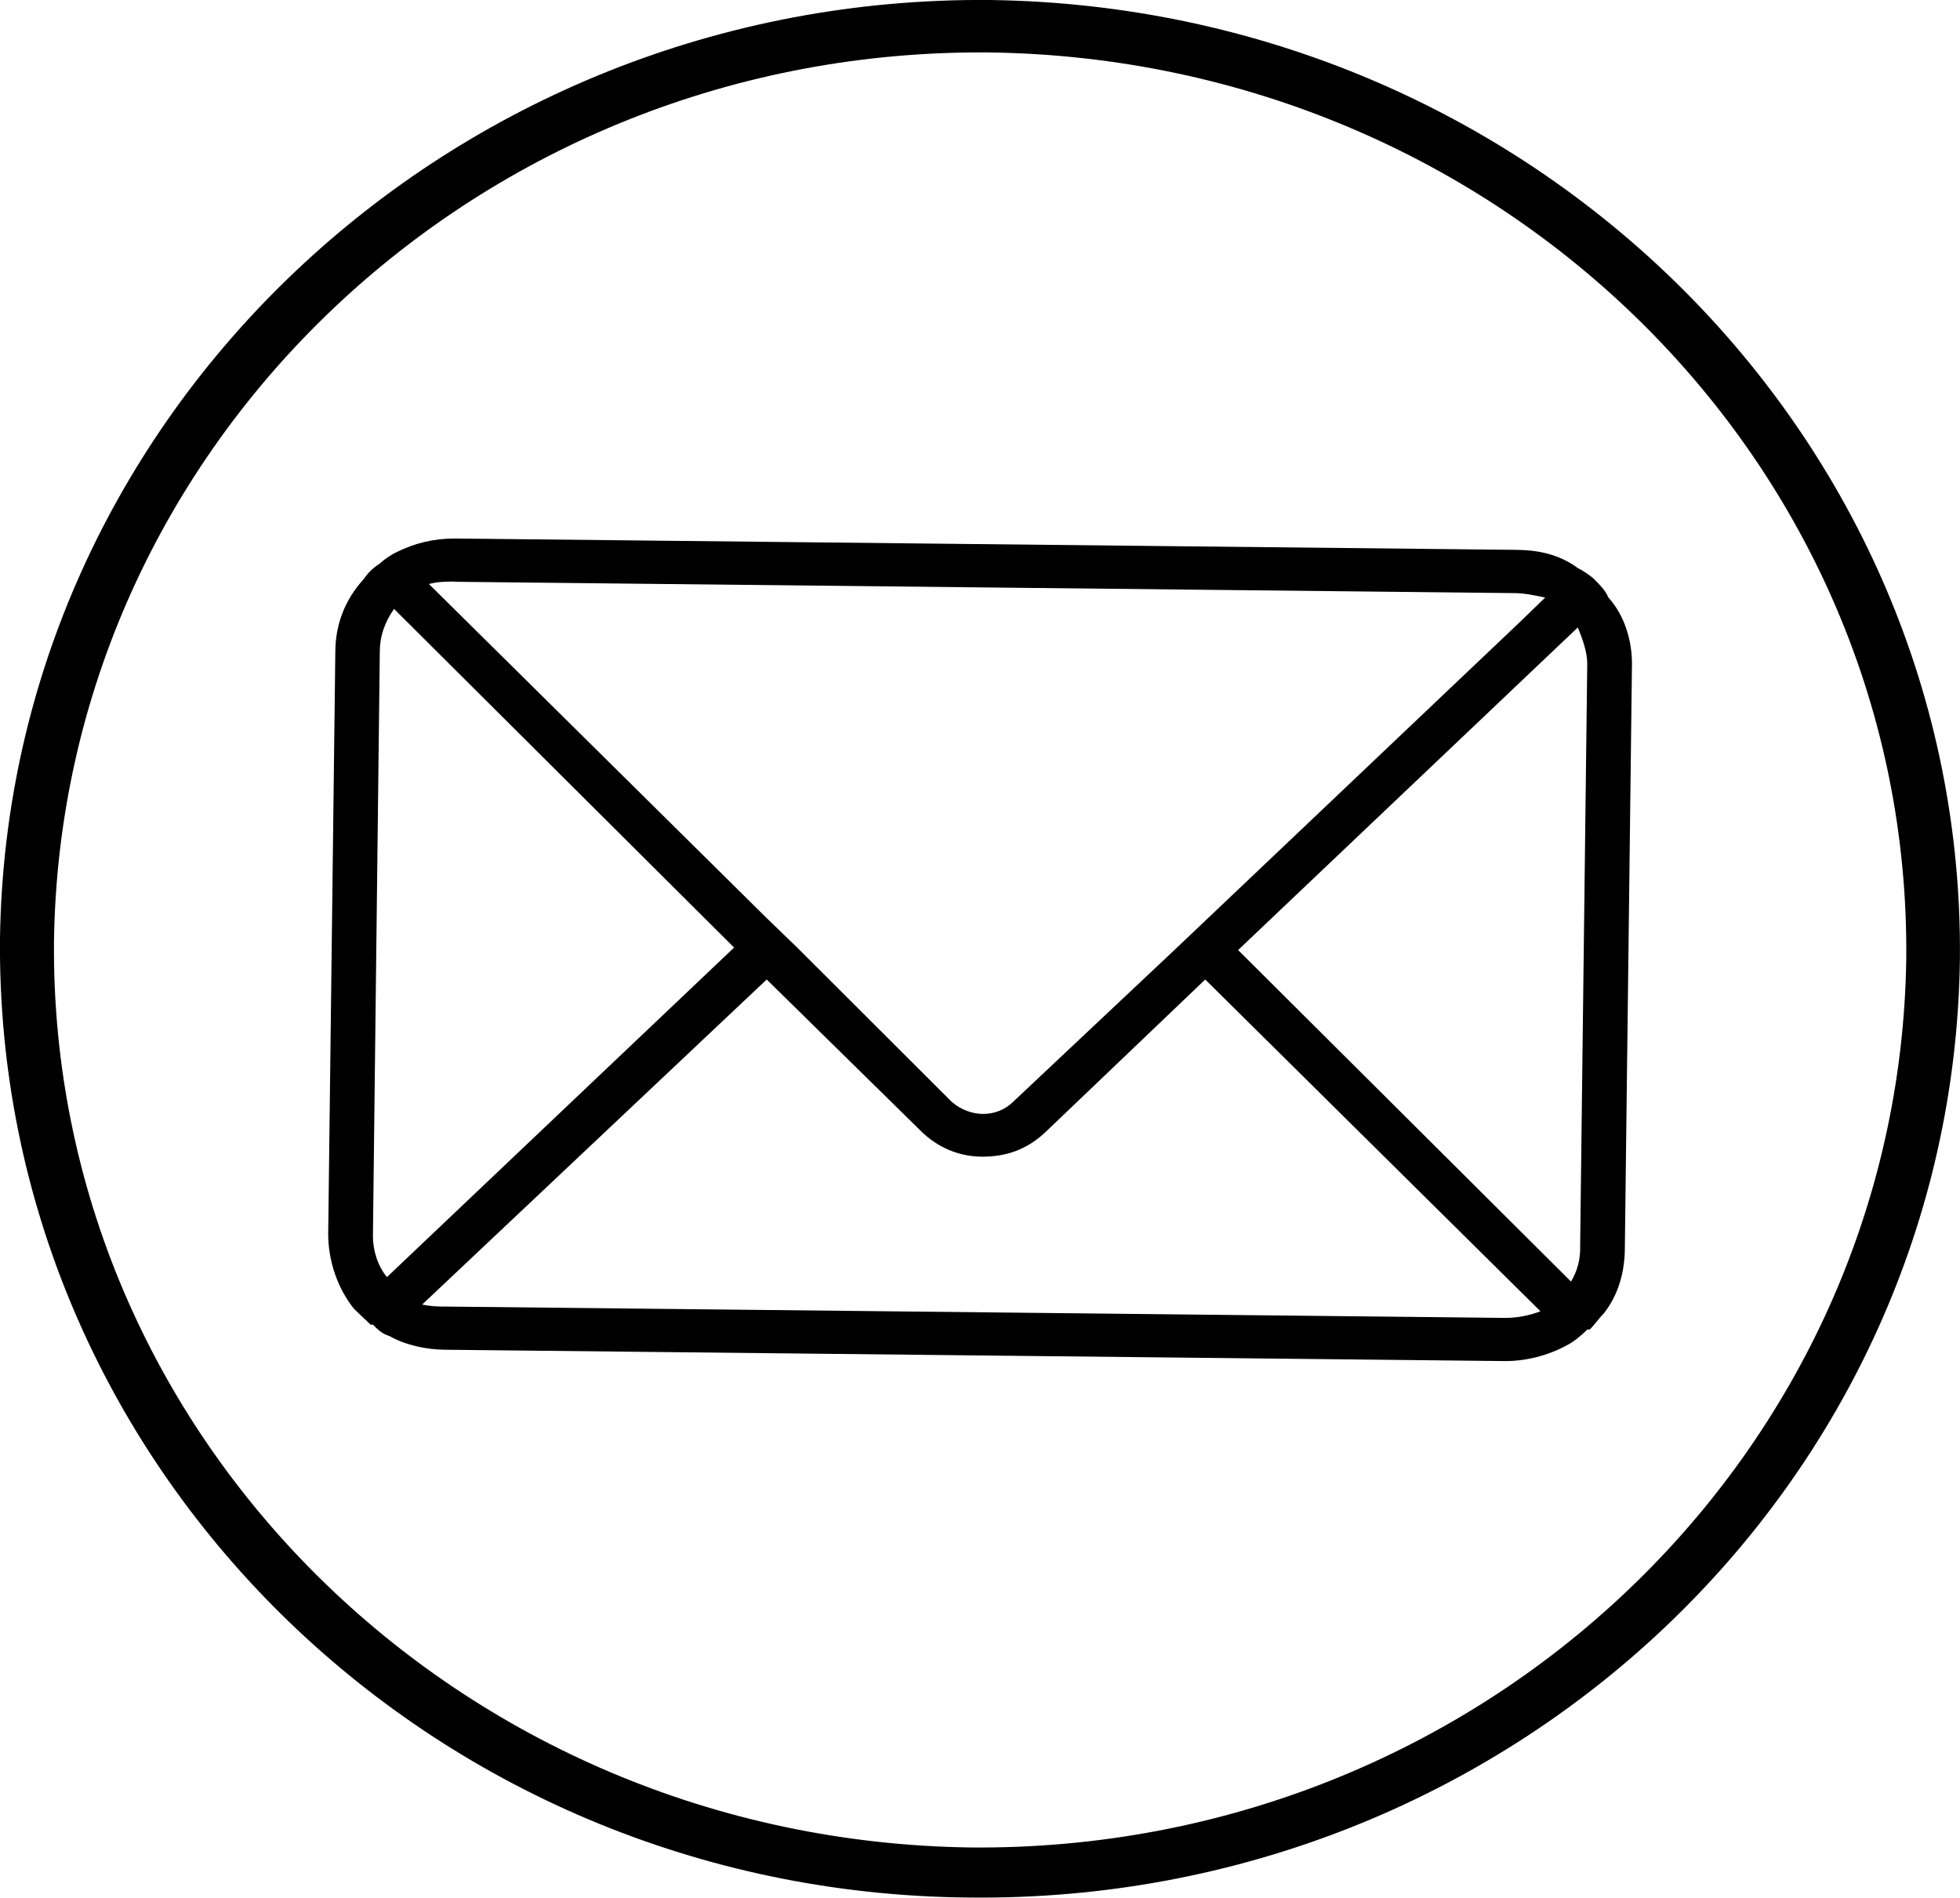 <?xml version="1.0" encoding="UTF-8"?>
<svg id="Capa_2" data-name="Capa 2" xmlns="http://www.w3.org/2000/svg" viewBox="0 0 228.31 221.05">
  <g id="Capa_1-2" data-name="Capa 1">
    <g>
      <path d="m115.26,0C52.43-.52.83,48.44,0,109.34c-.55,61.14,49.97,111.15,112.8,111.7,63.07.77,114.71-48.19,115.5-109.34C228.86,50.84,178.34.8,115.26,0Zm-2.18,215.21c-59.55-.8-107.34-47.92-106.79-105.62C7.12,51.88,55.72,5.56,115.26,6.11c59.55.8,107.34,47.89,106.79,105.59-.83,57.71-49.45,104.03-108.97,103.51Z"/>
      <path d="m187.35,69.61c-.28-.77-1.07-1.56-1.63-2.12-.55-.52-1.38-1.04-1.93-1.32-2.18-1.6-4.63-2.12-7.36-2.12l-123.45-1.32c-2.45,0-4.63.52-6.81,1.6-.55.25-1.38.8-1.93,1.32-.8.52-1.35,1.04-1.9,1.84-2.18,2.39-3.28,5.31-3.28,8.47l-.83,67.77c0,3.19,1.1,6.35,3.01,8.74.55.52,1.38,1.32,1.93,1.84h.28c.52.55,1.07,1.07,1.9,1.32,1.9,1.07,4.36,1.6,6.57,1.6l123.42,1.32c2.73,0,5.46-.8,7.67-2.12.8-.52,1.35-1.04,1.9-1.56h.28c.55-.55,1.1-1.35,1.63-1.87,1.66-2.12,2.45-4.75,2.45-7.67l.83-68.01c0-2.67-.83-5.58-2.73-7.7Zm-134.37-1.84l123.45,1.32c1.1,0,2.45.28,3.56.52l-3.01,2.91-40.16,38.13-18.84,17.73c-1.9,1.84-4.91,1.84-7.09,0l-18.04-18.01-3.56-3.44-39.33-38.9c1.1-.28,1.93-.28,3.01-.28Zm-7.91,80.99c-1.1-1.32-1.63-3.16-1.63-4.76l.8-68.04c0-1.84.55-3.44,1.66-5.03l39.61,39.45-40.43,38.38Zm130.26,4.76l-123.42-1.32c-.83,0-1.66,0-2.73-.24l40.13-37.86,18.04,17.73c1.9,1.84,4.36,2.91,7.09,2.91s5.18-.8,7.39-2.91l18.56-17.73,39.05,38.65c-1.38.52-2.73.77-4.11.77Zm8.74-8.19c0,1.32-.28,2.64-1.07,3.96l-38.78-38.62,39.57-37.58c.55,1.32,1.1,2.88,1.1,4.23l-.83,68.01Z"/>
    </g>
  </g>
</svg>